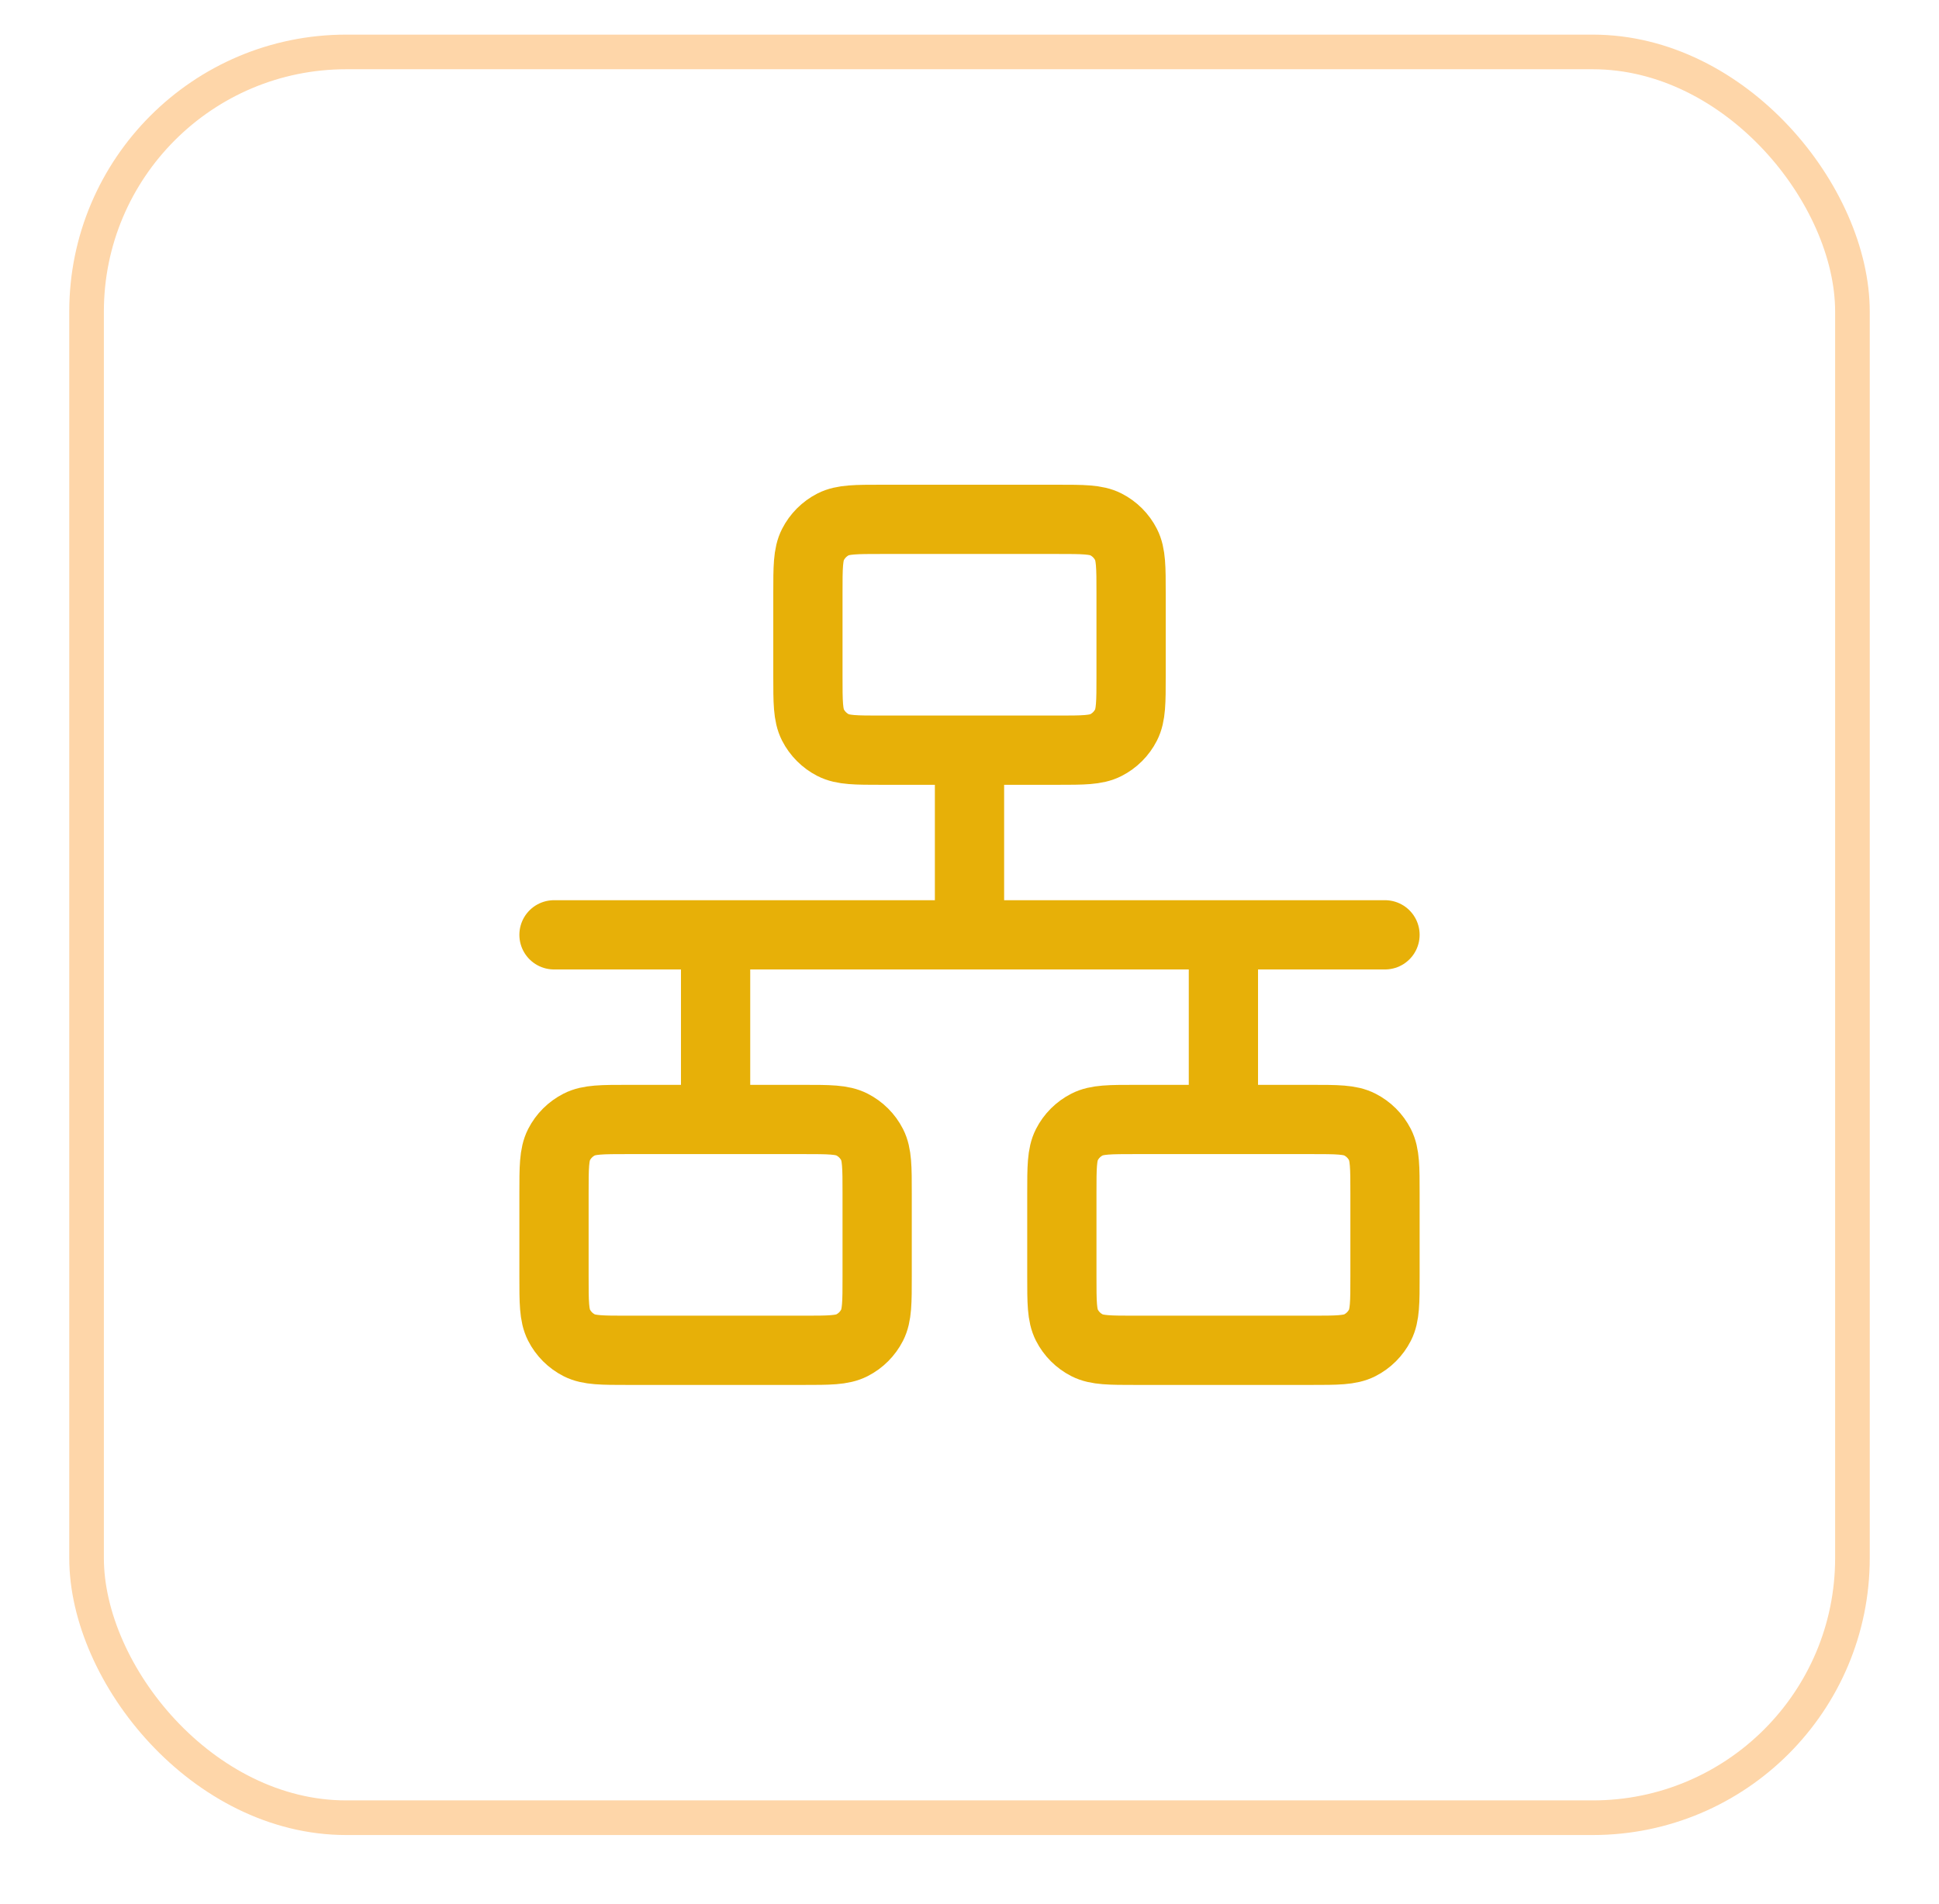 <svg width="56" height="55" viewBox="0 0 56 55" fill="none" xmlns="http://www.w3.org/2000/svg">
<g filter="url(#filter0_d_1_20688)">
<rect x="2.5" y="0.5" width="51" height="51" rx="7.5" stroke="#FED6A9"/>
<path d="M16 26H40M28 20.667V26M20.667 26V31.333M35.333 26V31.333M25.467 20.667H30.533C31.28 20.667 31.654 20.667 31.939 20.521C32.19 20.393 32.394 20.189 32.521 19.939C32.667 19.653 32.667 19.28 32.667 18.533V16.133C32.667 15.387 32.667 15.013 32.521 14.728C32.394 14.477 32.19 14.273 31.939 14.145C31.654 14 31.28 14 30.533 14H25.467C24.72 14 24.347 14 24.061 14.145C23.811 14.273 23.607 14.477 23.479 14.728C23.333 15.013 23.333 15.387 23.333 16.133V18.533C23.333 19.28 23.333 19.653 23.479 19.939C23.607 20.189 23.811 20.393 24.061 20.521C24.347 20.667 24.72 20.667 25.467 20.667ZM32.8 38H37.867C38.614 38 38.987 38 39.272 37.855C39.523 37.727 39.727 37.523 39.855 37.272C40 36.987 40 36.614 40 35.867V33.467C40 32.72 40 32.346 39.855 32.061C39.727 31.81 39.523 31.607 39.272 31.479C38.987 31.333 38.614 31.333 37.867 31.333H32.8C32.053 31.333 31.68 31.333 31.395 31.479C31.144 31.607 30.94 31.81 30.812 32.061C30.667 32.346 30.667 32.72 30.667 33.467V35.867C30.667 36.614 30.667 36.987 30.812 37.272C30.94 37.523 31.144 37.727 31.395 37.855C31.68 38 32.053 38 32.8 38ZM18.133 38H23.2C23.947 38 24.32 38 24.605 37.855C24.856 37.727 25.06 37.523 25.188 37.272C25.333 36.987 25.333 36.614 25.333 35.867V33.467C25.333 32.72 25.333 32.346 25.188 32.061C25.06 31.81 24.856 31.607 24.605 31.479C24.32 31.333 23.947 31.333 23.2 31.333H18.133C17.387 31.333 17.013 31.333 16.728 31.479C16.477 31.607 16.273 31.81 16.145 32.061C16 32.346 16 32.72 16 33.467V35.867C16 36.614 16 36.987 16.145 37.272C16.273 37.523 16.477 37.727 16.728 37.855C17.013 38 17.387 38 18.133 38Z" stroke="#E7B008" stroke-width="2" stroke-linecap="round" stroke-linejoin="round"/>
</g>
<defs>
<filter id="filter0_d_1_20688" x="0" y="-1" width="56" height="56" filterUnits="userSpaceOnUse" color-interpolation-filters="sRGB">
<feFlood flood-opacity="0" result="BackgroundImageFix"/>
<feColorMatrix in="SourceAlpha" type="matrix" values="0 0 0 0 0 0 0 0 0 0 0 0 0 0 0 0 0 0 127 0" result="hardAlpha"/>
<feOffset dy="1"/>
<feGaussianBlur stdDeviation="1"/>
<feComposite in2="hardAlpha" operator="out"/>
<feColorMatrix type="matrix" values="0 0 0 0 0 0 0 0 0 0 0 0 0 0 0 0 0 0 0.05 0"/>
<feBlend mode="normal" in2="BackgroundImageFix" result="effect1_dropShadow_1_20688"/>
<feBlend mode="normal" in="SourceGraphic" in2="effect1_dropShadow_1_20688" result="shape"/>
</filter>
</defs>
</svg>
